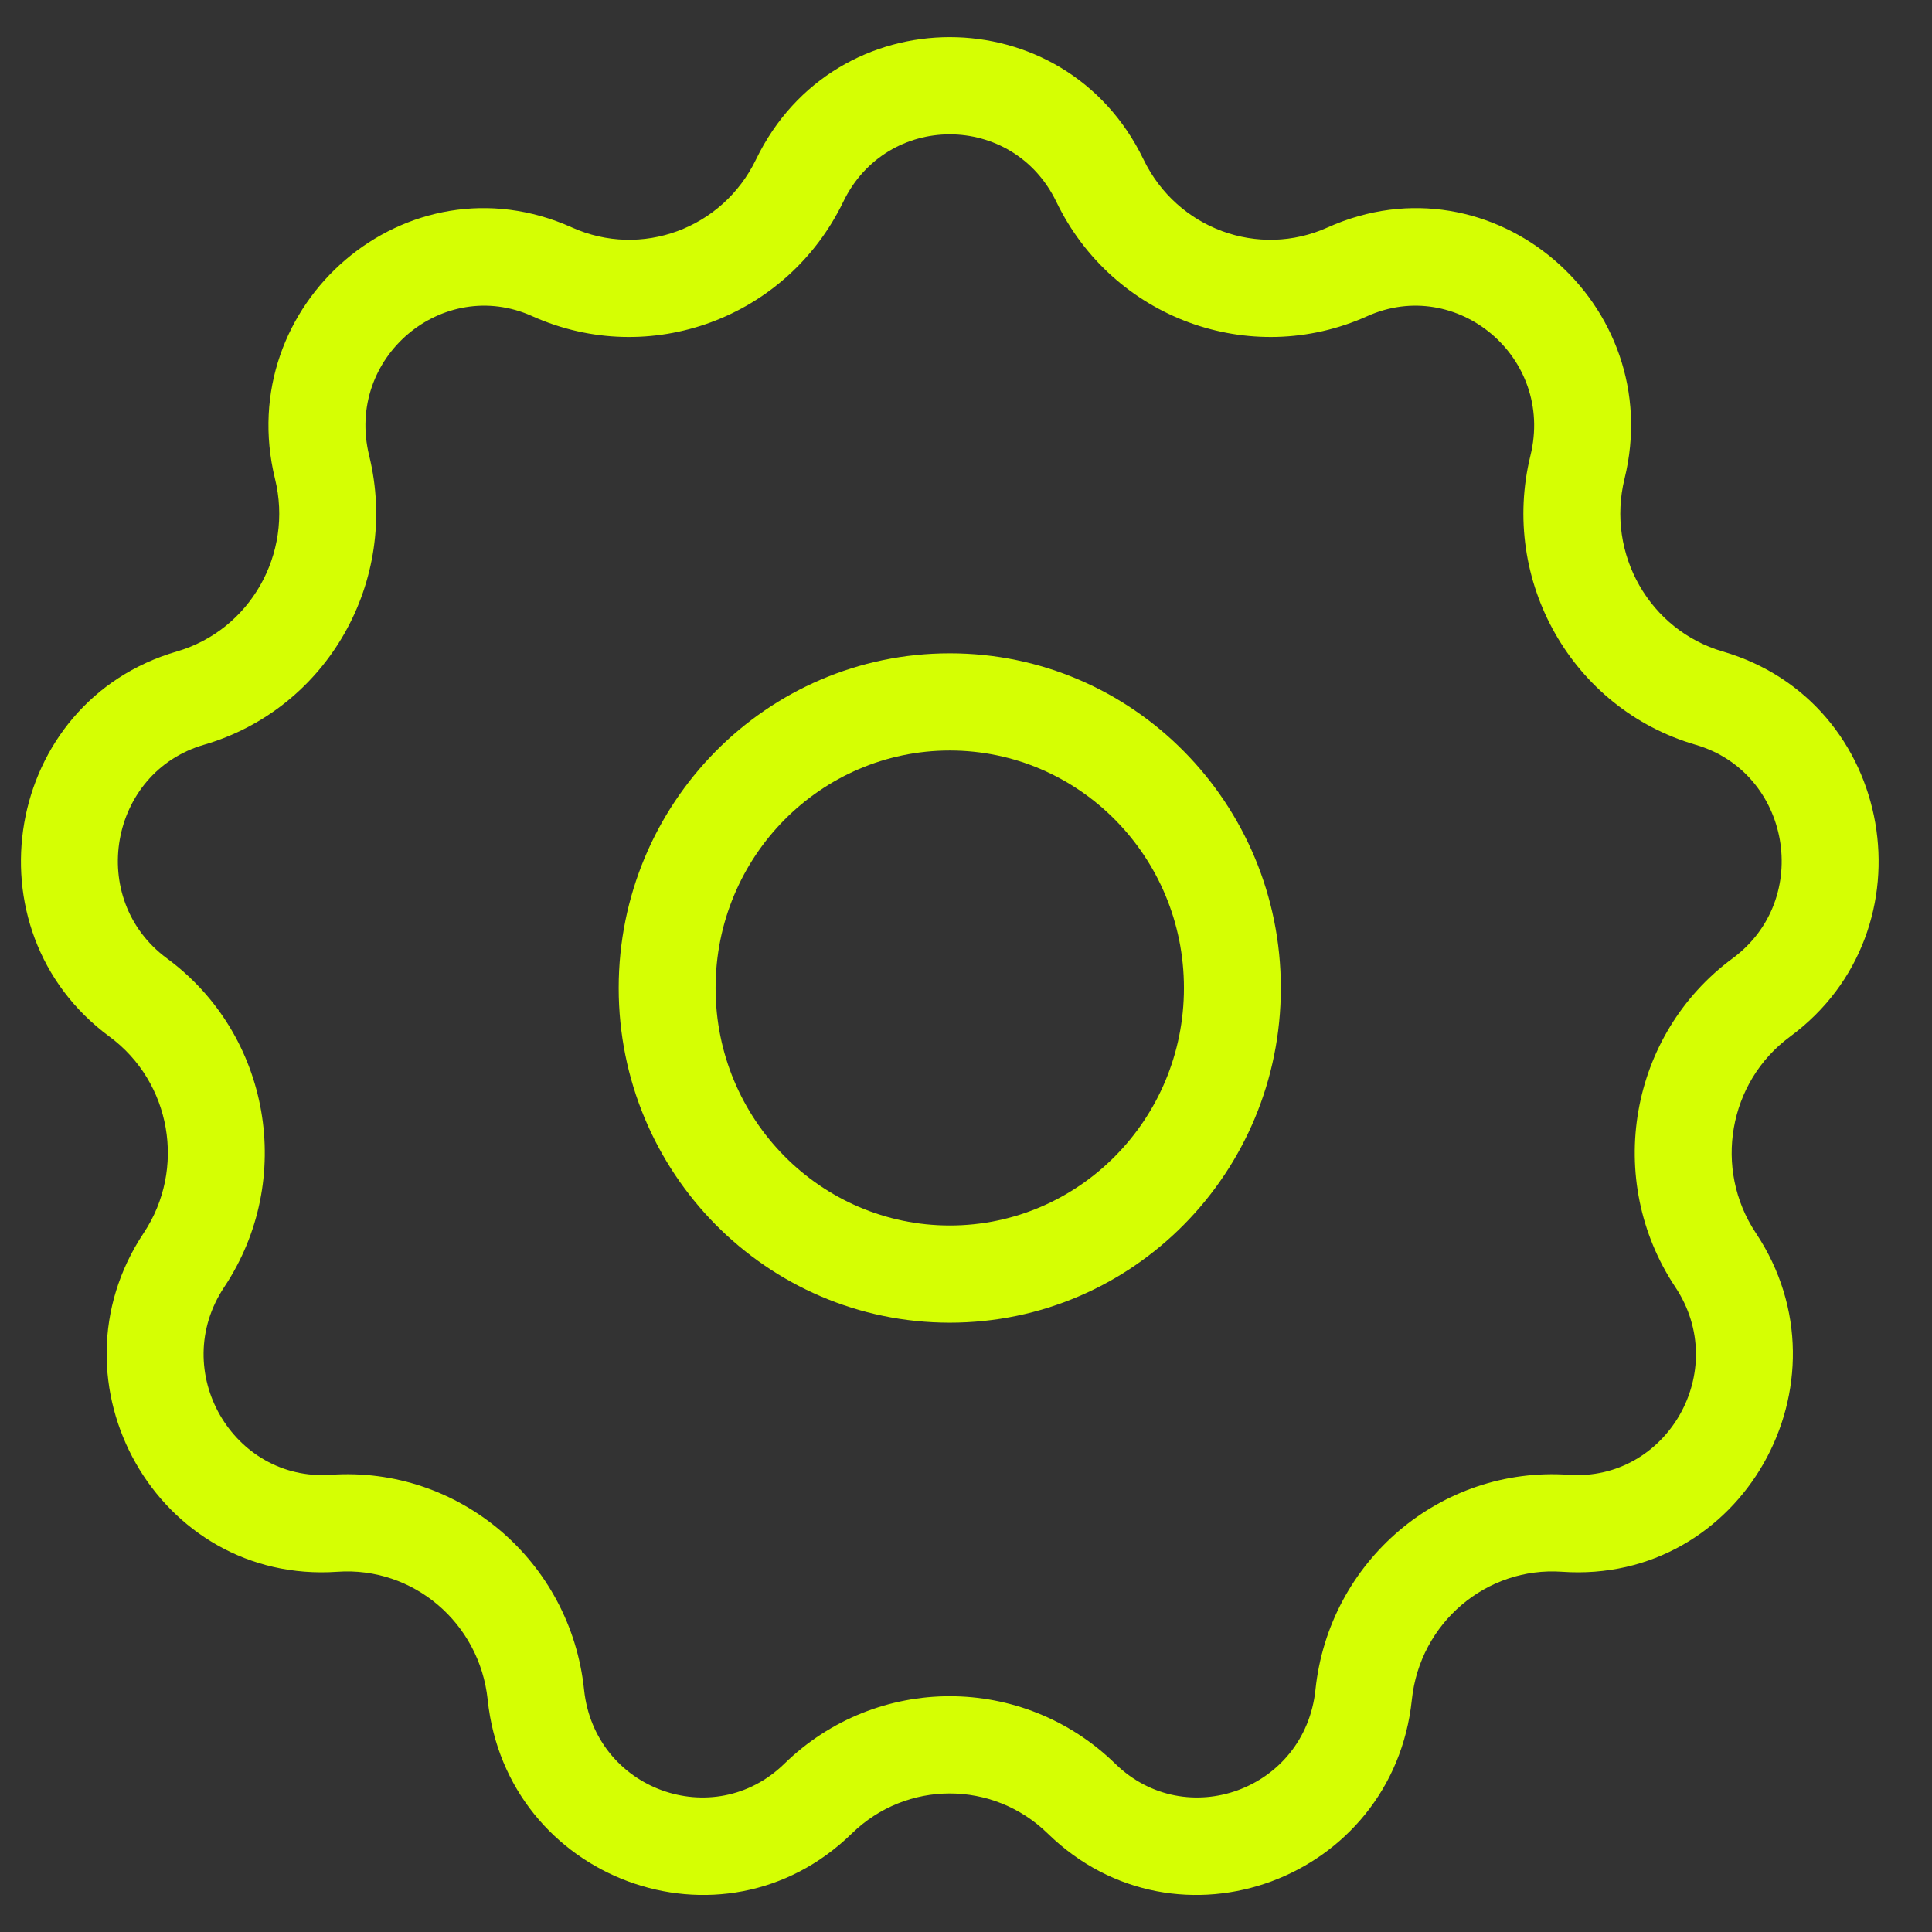 <svg width="26" height="26" viewBox="0 0 26 26" fill="none" xmlns="http://www.w3.org/2000/svg">
<rect x="0" y="0" width="26" height="26" fill="#333333" stroke="none"/>
<path fill-rule="evenodd" clip-rule="evenodd" d="M10.898 2.499C10.258 3.822 8.699 4.397 7.369 3.799C5.773 3.082 4.061 4.536 4.482 6.251C4.833 7.681 4.003 9.135 2.604 9.543C0.927 10.031 0.539 12.259 1.95 13.299C3.127 14.166 3.415 15.821 2.602 17.043C1.627 18.509 2.745 20.468 4.486 20.346C5.938 20.245 7.21 21.325 7.363 22.79C7.547 24.547 9.647 25.321 10.904 24.094C11.952 23.072 13.611 23.072 14.659 24.094C15.916 25.321 18.016 24.547 18.2 22.79C18.354 21.325 19.625 20.245 21.077 20.346C22.819 20.468 23.936 18.509 22.961 17.043C22.148 15.821 22.437 14.166 23.614 13.299C25.025 12.259 24.637 10.031 22.959 9.543C21.56 9.135 20.731 7.681 21.081 6.251C21.502 4.536 19.79 3.082 18.195 3.799C16.864 4.397 15.305 3.822 14.666 2.499C13.899 0.911 11.664 0.911 10.898 2.499ZM14.939 2.363C14.061 0.546 11.502 0.546 10.624 2.363C10.057 3.538 8.673 4.048 7.492 3.517C5.665 2.696 3.705 4.361 4.187 6.325C4.498 7.594 3.762 8.885 2.52 9.247C0.599 9.806 0.155 12.357 1.771 13.548C2.815 14.318 3.071 15.786 2.35 16.871C1.233 18.549 2.513 20.793 4.507 20.654C5.796 20.563 6.924 21.522 7.06 22.822C7.271 24.834 9.676 25.72 11.115 24.316C12.045 23.409 13.518 23.409 14.448 24.316C15.887 25.72 18.292 24.834 18.503 22.822C18.639 21.522 19.767 20.563 21.056 20.654C23.05 20.793 24.33 18.549 23.214 16.871C22.492 15.786 22.748 14.318 23.793 13.548C25.409 12.357 24.964 9.806 23.043 9.247C21.802 8.885 21.065 7.594 21.377 6.325C21.859 4.361 19.898 2.696 18.071 3.517C16.891 4.048 15.507 3.538 14.939 2.363Z" fill="#D5FF03"/>
<path fill-rule="evenodd" clip-rule="evenodd" d="M10.174 2.146C11.234 -0.049 14.33 -0.049 15.389 2.146C15.841 3.08 16.936 3.48 17.866 3.061C20.086 2.063 22.44 4.09 21.862 6.444C21.614 7.458 22.203 8.481 23.183 8.767C25.506 9.443 26.035 12.517 24.089 13.951C23.261 14.561 23.055 15.73 23.63 16.594C24.969 18.607 23.442 21.321 21.021 21.152C20.007 21.081 19.109 21.836 19 22.874C18.747 25.292 15.844 26.377 14.099 24.674C13.363 23.956 12.2 23.956 11.464 24.674C9.719 26.377 6.816 25.292 6.563 22.874C6.454 21.836 5.557 21.081 4.542 21.152C2.121 21.321 0.594 18.607 1.933 16.594C2.508 15.73 2.302 14.561 1.474 13.951C-0.471 12.517 0.057 9.443 2.38 8.767C3.36 8.481 3.95 7.458 3.701 6.444C3.124 4.09 5.477 2.063 7.697 3.061C8.628 3.48 9.723 3.08 10.174 2.146ZM14.216 2.716C13.631 1.505 11.932 1.505 11.348 2.716C10.592 4.28 8.744 4.965 7.163 4.255C5.962 3.714 4.643 4.807 4.968 6.131C5.381 7.817 4.405 9.539 2.744 10.023C1.469 10.394 1.165 12.099 2.246 12.897C3.64 13.923 3.978 15.877 3.018 17.32C2.266 18.451 3.137 19.939 4.451 19.847C6.178 19.727 7.679 21.01 7.86 22.738C8.002 24.089 9.604 24.664 10.555 23.736C11.797 22.524 13.766 22.524 15.009 23.736C15.959 24.664 17.562 24.089 17.703 22.738C17.884 21.01 19.386 19.727 21.112 19.847C22.427 19.939 23.297 18.451 22.545 17.32C21.585 15.877 21.924 13.923 23.317 12.897C24.399 12.099 24.094 10.394 22.819 10.023C21.159 9.539 20.182 7.817 20.596 6.131C20.921 4.807 19.602 3.714 18.4 4.255C16.819 4.965 14.971 4.28 14.216 2.716Z" fill="#D5FF03"/>
<path fill-rule="evenodd" clip-rule="evenodd" d="M12.782 16.992C14.798 16.992 16.433 15.337 16.433 13.296C16.433 11.255 14.798 9.6 12.782 9.6C10.765 9.6 9.13 11.255 9.13 13.296C9.13 15.337 10.765 16.992 12.782 16.992ZM12.782 17.3C14.966 17.3 16.737 15.507 16.737 13.296C16.737 11.085 14.966 9.292 12.782 9.292C10.597 9.292 8.826 11.085 8.826 13.296C8.826 15.507 10.597 17.3 12.782 17.3Z" fill="#D5FF03"/>
<path fill-rule="evenodd" clip-rule="evenodd" d="M8.326 13.296C8.326 10.814 10.315 8.792 12.782 8.792C15.248 8.792 17.237 10.814 17.237 13.296C17.237 15.778 15.248 17.8 12.782 17.8C10.315 17.8 8.326 15.778 8.326 13.296ZM12.782 10.1C11.047 10.1 9.63 11.525 9.63 13.296C9.63 15.067 11.047 16.492 12.782 16.492C14.516 16.492 15.933 15.067 15.933 13.296C15.933 11.525 14.516 10.1 12.782 10.1Z" fill="#D5FF03"/>
</svg>
